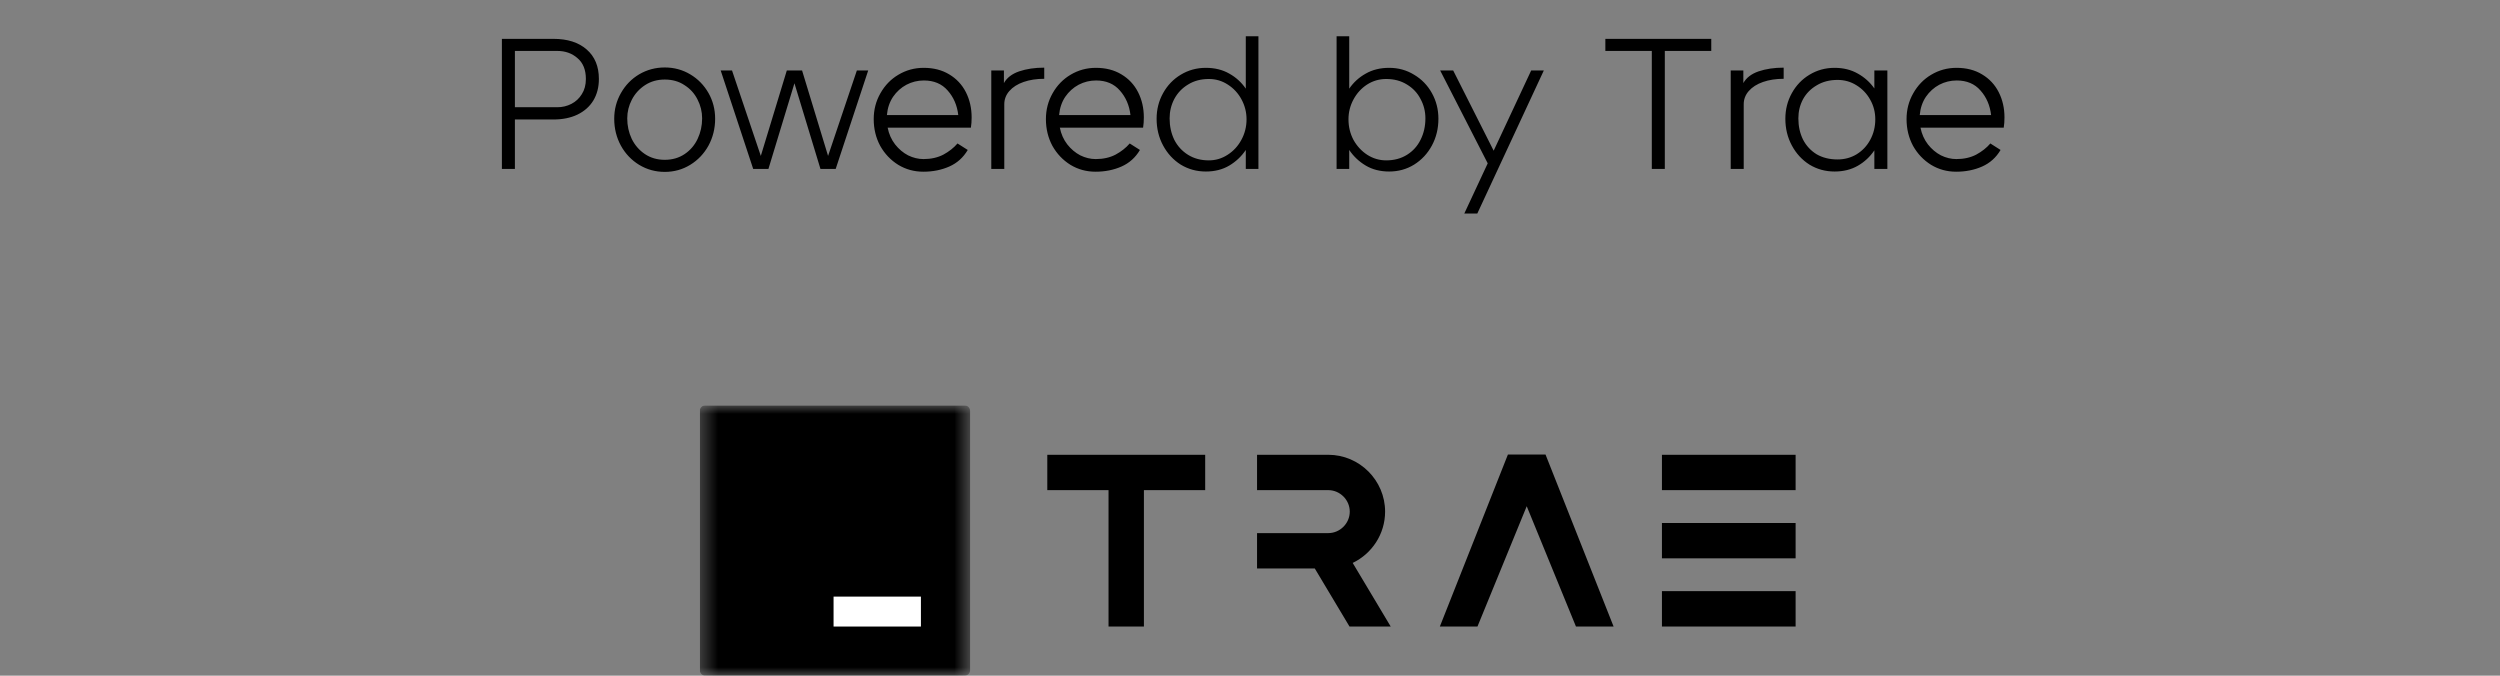 <svg width="148" height="40" viewBox="0 0 148 40" fill="none" xmlns="http://www.w3.org/2000/svg">
<rect x="0" y="0" width="148" height="40" fill="#808080" stroke="none"/>
<path d="M32.759 2.3C33.595 2.3 34.251 2.509 34.728 2.927C35.212 3.345 35.454 3.928 35.454 4.676C35.454 5.16 35.344 5.585 35.124 5.952C34.904 6.311 34.589 6.59 34.178 6.788C33.775 6.979 33.302 7.074 32.759 7.074H30.482V10H29.712V2.3H32.759ZM32.99 6.348C33.291 6.348 33.569 6.282 33.826 6.15C34.083 6.018 34.288 5.827 34.442 5.578C34.603 5.329 34.684 5.028 34.684 4.676C34.684 4.133 34.519 3.723 34.189 3.444C33.866 3.158 33.467 3.015 32.99 3.015H30.482V6.348H32.99ZM39.355 10.176C38.804 10.176 38.298 10.037 37.837 9.758C37.382 9.479 37.023 9.102 36.758 8.625C36.495 8.141 36.362 7.609 36.362 7.03C36.362 6.48 36.495 5.974 36.758 5.512C37.023 5.043 37.382 4.672 37.837 4.401C38.298 4.13 38.804 3.994 39.355 3.994C39.904 3.994 40.407 4.13 40.861 4.401C41.316 4.672 41.675 5.039 41.94 5.501C42.203 5.963 42.336 6.473 42.336 7.03C42.336 7.609 42.203 8.141 41.94 8.625C41.675 9.102 41.316 9.479 40.861 9.758C40.407 10.037 39.904 10.176 39.355 10.176ZM39.355 9.461C39.802 9.461 40.194 9.347 40.532 9.12C40.869 8.893 41.126 8.592 41.301 8.218C41.477 7.844 41.566 7.441 41.566 7.008C41.566 6.612 41.474 6.238 41.291 5.886C41.114 5.534 40.858 5.252 40.52 5.039C40.191 4.819 39.802 4.709 39.355 4.709C38.914 4.709 38.526 4.819 38.188 5.039C37.851 5.259 37.591 5.545 37.407 5.897C37.224 6.249 37.133 6.619 37.133 7.008C37.133 7.441 37.221 7.844 37.397 8.218C37.58 8.592 37.84 8.893 38.178 9.12C38.515 9.347 38.907 9.461 39.355 9.461ZM42.664 4.17H43.335L45.04 9.23L46.58 4.17H47.482L49.022 9.23L50.727 4.17H51.398L49.473 10H48.571L47.031 4.929L45.491 10H44.589L42.664 4.17ZM54.661 10.165C54.118 10.165 53.623 10.029 53.176 9.758C52.728 9.479 52.373 9.105 52.109 8.636C51.852 8.159 51.724 7.631 51.724 7.052C51.724 6.495 51.856 5.985 52.12 5.523C52.384 5.054 52.739 4.687 53.187 4.423C53.642 4.152 54.14 4.016 54.683 4.016C55.262 4.016 55.764 4.144 56.19 4.401C56.623 4.658 56.953 5.01 57.18 5.457C57.407 5.904 57.521 6.403 57.521 6.953C57.521 7.173 57.506 7.375 57.477 7.558H52.549C52.622 7.932 52.769 8.262 52.989 8.548C53.209 8.827 53.465 9.043 53.759 9.197C54.059 9.344 54.364 9.417 54.672 9.417C55.119 9.417 55.511 9.329 55.849 9.153C56.186 8.97 56.465 8.75 56.685 8.493L57.29 8.878C57.026 9.325 56.663 9.652 56.201 9.857C55.739 10.062 55.225 10.165 54.661 10.165ZM56.729 6.81C56.663 6.238 56.454 5.754 56.102 5.358C55.757 4.962 55.288 4.764 54.694 4.764C54.327 4.764 53.983 4.848 53.66 5.017C53.344 5.186 53.081 5.424 52.868 5.732C52.663 6.04 52.541 6.399 52.505 6.81H56.729ZM59.432 4.17V4.918C59.608 4.603 59.908 4.372 60.334 4.225C60.766 4.078 61.261 4.005 61.819 4.005V4.665C61.364 4.665 60.957 4.727 60.598 4.852C60.238 4.977 59.956 5.156 59.751 5.391C59.553 5.618 59.454 5.879 59.454 6.172V10H58.684V4.17H59.432ZM64.855 10.165C64.312 10.165 63.818 10.029 63.37 9.758C62.923 9.479 62.567 9.105 62.303 8.636C62.047 8.159 61.918 7.631 61.918 7.052C61.918 6.495 62.05 5.985 62.314 5.523C62.578 5.054 62.934 4.687 63.381 4.423C63.836 4.152 64.335 4.016 64.877 4.016C65.457 4.016 65.959 4.144 66.384 4.401C66.817 4.658 67.147 5.01 67.374 5.457C67.602 5.904 67.715 6.403 67.715 6.953C67.715 7.173 67.701 7.375 67.671 7.558H62.743C62.816 7.932 62.963 8.262 63.183 8.548C63.403 8.827 63.66 9.043 63.953 9.197C64.254 9.344 64.558 9.417 64.866 9.417C65.314 9.417 65.706 9.329 66.043 9.153C66.38 8.97 66.659 8.75 66.879 8.493L67.484 8.878C67.22 9.325 66.857 9.652 66.395 9.857C65.933 10.062 65.42 10.165 64.855 10.165ZM66.923 6.81C66.857 6.238 66.648 5.754 66.296 5.358C65.951 4.962 65.482 4.764 64.888 4.764C64.522 4.764 64.177 4.848 63.854 5.017C63.539 5.186 63.275 5.424 63.062 5.732C62.857 6.04 62.736 6.399 62.699 6.81H66.923ZM74.499 2.146V10H73.751V8.878C73.494 9.259 73.168 9.567 72.772 9.802C72.376 10.037 71.914 10.154 71.386 10.154C70.843 10.154 70.348 10.018 69.901 9.747C69.461 9.468 69.113 9.091 68.856 8.614C68.599 8.137 68.471 7.609 68.471 7.03C68.471 6.48 68.599 5.974 68.856 5.512C69.113 5.05 69.461 4.687 69.901 4.423C70.348 4.152 70.843 4.016 71.386 4.016C71.914 4.016 72.376 4.13 72.772 4.357C73.168 4.577 73.494 4.874 73.751 5.248V2.146H74.499ZM71.562 9.494C71.965 9.494 72.336 9.384 72.673 9.164C73.018 8.944 73.289 8.651 73.487 8.284C73.692 7.91 73.795 7.503 73.795 7.063C73.795 6.645 73.696 6.253 73.498 5.886C73.3 5.519 73.029 5.226 72.684 5.006C72.347 4.786 71.973 4.676 71.562 4.676C71.093 4.676 70.682 4.786 70.33 5.006C69.978 5.219 69.707 5.505 69.516 5.864C69.333 6.216 69.241 6.597 69.241 7.008C69.241 7.47 69.333 7.892 69.516 8.273C69.707 8.647 69.978 8.944 70.33 9.164C70.682 9.384 71.093 9.494 71.562 9.494ZM82.239 4.016C82.782 4.016 83.273 4.152 83.713 4.423C84.16 4.687 84.512 5.05 84.769 5.512C85.026 5.974 85.154 6.48 85.154 7.03C85.154 7.609 85.026 8.137 84.769 8.614C84.512 9.091 84.16 9.468 83.713 9.747C83.273 10.018 82.782 10.154 82.239 10.154C81.711 10.154 81.249 10.037 80.853 9.802C80.457 9.567 80.131 9.259 79.874 8.878V10H79.126V2.146H79.874V5.248C80.131 4.874 80.457 4.577 80.853 4.357C81.249 4.13 81.711 4.016 82.239 4.016ZM82.063 9.494C82.532 9.494 82.943 9.384 83.295 9.164C83.647 8.944 83.915 8.647 84.098 8.273C84.289 7.892 84.384 7.47 84.384 7.008C84.384 6.597 84.289 6.216 84.098 5.864C83.915 5.505 83.647 5.219 83.295 5.006C82.943 4.786 82.532 4.676 82.063 4.676C81.652 4.676 81.275 4.786 80.93 5.006C80.593 5.226 80.325 5.519 80.127 5.886C79.929 6.253 79.83 6.645 79.83 7.063C79.83 7.503 79.929 7.91 80.127 8.284C80.332 8.651 80.604 8.944 80.941 9.164C81.286 9.384 81.66 9.494 82.063 9.494ZM88.073 9.67L85.257 4.17H86.027L88.425 8.922L90.647 4.17H91.395L87.457 12.64H86.687L88.073 9.67ZM101.307 2.3V3.015H98.557V10H97.787V3.015H95.037V2.3H101.307ZM103.206 4.17V4.918C103.382 4.603 103.683 4.372 104.108 4.225C104.541 4.078 105.036 4.005 105.593 4.005V4.665C105.138 4.665 104.731 4.727 104.372 4.852C104.013 4.977 103.73 5.156 103.525 5.391C103.327 5.618 103.228 5.879 103.228 6.172V10H102.458V4.17H103.206ZM111.732 4.17V10H110.962V8.9C110.705 9.281 110.379 9.586 109.983 9.813C109.587 10.04 109.128 10.154 108.608 10.154C108.065 10.154 107.57 10.018 107.123 9.747C106.683 9.468 106.334 9.091 106.078 8.614C105.821 8.137 105.693 7.609 105.693 7.03C105.693 6.48 105.821 5.974 106.078 5.512C106.334 5.05 106.683 4.687 107.123 4.423C107.57 4.152 108.065 4.016 108.608 4.016C109.128 4.016 109.587 4.13 109.983 4.357C110.379 4.577 110.705 4.87 110.962 5.237V4.17H111.732ZM108.784 9.439C109.202 9.439 109.579 9.336 109.917 9.131C110.261 8.918 110.529 8.632 110.72 8.273C110.918 7.906 111.017 7.503 111.017 7.063C111.017 6.645 110.918 6.26 110.72 5.908C110.522 5.549 110.25 5.263 109.906 5.05C109.568 4.837 109.194 4.731 108.784 4.731C108.314 4.731 107.904 4.837 107.552 5.05C107.2 5.255 106.928 5.53 106.738 5.875C106.554 6.22 106.463 6.597 106.463 7.008C106.463 7.47 106.554 7.888 106.738 8.262C106.928 8.629 107.196 8.918 107.541 9.131C107.893 9.336 108.307 9.439 108.784 9.439ZM115.805 10.165C115.263 10.165 114.768 10.029 114.32 9.758C113.873 9.479 113.517 9.105 113.253 8.636C112.997 8.159 112.868 7.631 112.868 7.052C112.868 6.495 113 5.985 113.264 5.523C113.528 5.054 113.884 4.687 114.331 4.423C114.786 4.152 115.285 4.016 115.827 4.016C116.407 4.016 116.909 4.144 117.334 4.401C117.767 4.658 118.097 5.01 118.324 5.457C118.552 5.904 118.665 6.403 118.665 6.953C118.665 7.173 118.651 7.375 118.621 7.558H113.693C113.767 7.932 113.913 8.262 114.133 8.548C114.353 8.827 114.61 9.043 114.903 9.197C115.204 9.344 115.508 9.417 115.816 9.417C116.264 9.417 116.656 9.329 116.993 9.153C117.331 8.97 117.609 8.75 117.829 8.493L118.434 8.878C118.17 9.325 117.807 9.652 117.345 9.857C116.883 10.062 116.37 10.165 115.805 10.165ZM117.873 6.81C117.807 6.238 117.598 5.754 117.246 5.358C116.902 4.962 116.432 4.764 115.838 4.764C115.472 4.764 115.127 4.848 114.804 5.017C114.489 5.186 114.225 5.424 114.012 5.732C113.807 6.04 113.686 6.399 113.649 6.81H117.873Z" fill="#666F8D" style="fill:#666F8D;fill:color(display-p3 0.4 0.435 0.553);fill-opacity:1;"/>
<g clip-path="url(#clip0_469_10520)">
<mask id="mask0_469_10520" style="mask-type:luminance" maskUnits="userSpaceOnUse" x="41" y="24" width="17" height="16">
<path d="M57.429 24H41.429V40H57.429V24Z" fill="white" style="fill:white;fill-opacity:1;"/>
</mask>
<g mask="url(#mask0_469_10520)">
<path d="M57.105 24H41.752C41.573 24 41.429 24.145 41.429 24.323V39.677C41.429 39.855 41.573 40 41.752 40H57.105C57.284 40 57.429 39.855 57.429 39.677V24.323C57.429 24.145 57.284 24 57.105 24Z" fill="#FF523F" style="fill:#FF523F;fill:color(display-p3 1 0.322 0.247);fill-opacity:1;"/>
<path d="M54.518 35.319H49.347V37.091H54.518V35.319Z" fill="white" style="fill:white;fill-opacity:1;"/>
</g>
<path d="M71.347 29.017H67.72V37.091H65.625V29.017H62V26.923H71.347V29.017ZM78.634 26.923C80.484 26.923 81.998 28.438 81.998 30.288C81.998 31.623 81.212 32.782 80.079 33.325L82.33 37.091H79.891L77.835 33.653H74.417V31.56H78.634C79.329 31.56 79.906 30.983 79.906 30.288C79.906 29.593 79.329 29.017 78.634 29.016H74.417V26.923H78.634ZM95.525 37.091H93.297L90.382 29.968L87.466 37.091H85.239L89.268 26.909H91.495L95.525 37.091ZM106.3 37.091H98.387V34.996H106.3V37.091ZM106.3 33.055H98.387V30.961H106.3V33.055ZM106.3 26.923V29.017H98.387V26.923H106.3Z" fill="#17181B" style="fill:#17181B;fill:color(display-p3 0.09 0.094 0.106);fill-opacity:1;"/>
</g>
<defs>
<clipPath id="clip0_469_10520">
<rect width="65.143" height="16" fill="white" style="fill:white;fill-opacity:1;" transform="translate(41.429 24)"/>
</clipPath>
</defs>
</svg>
